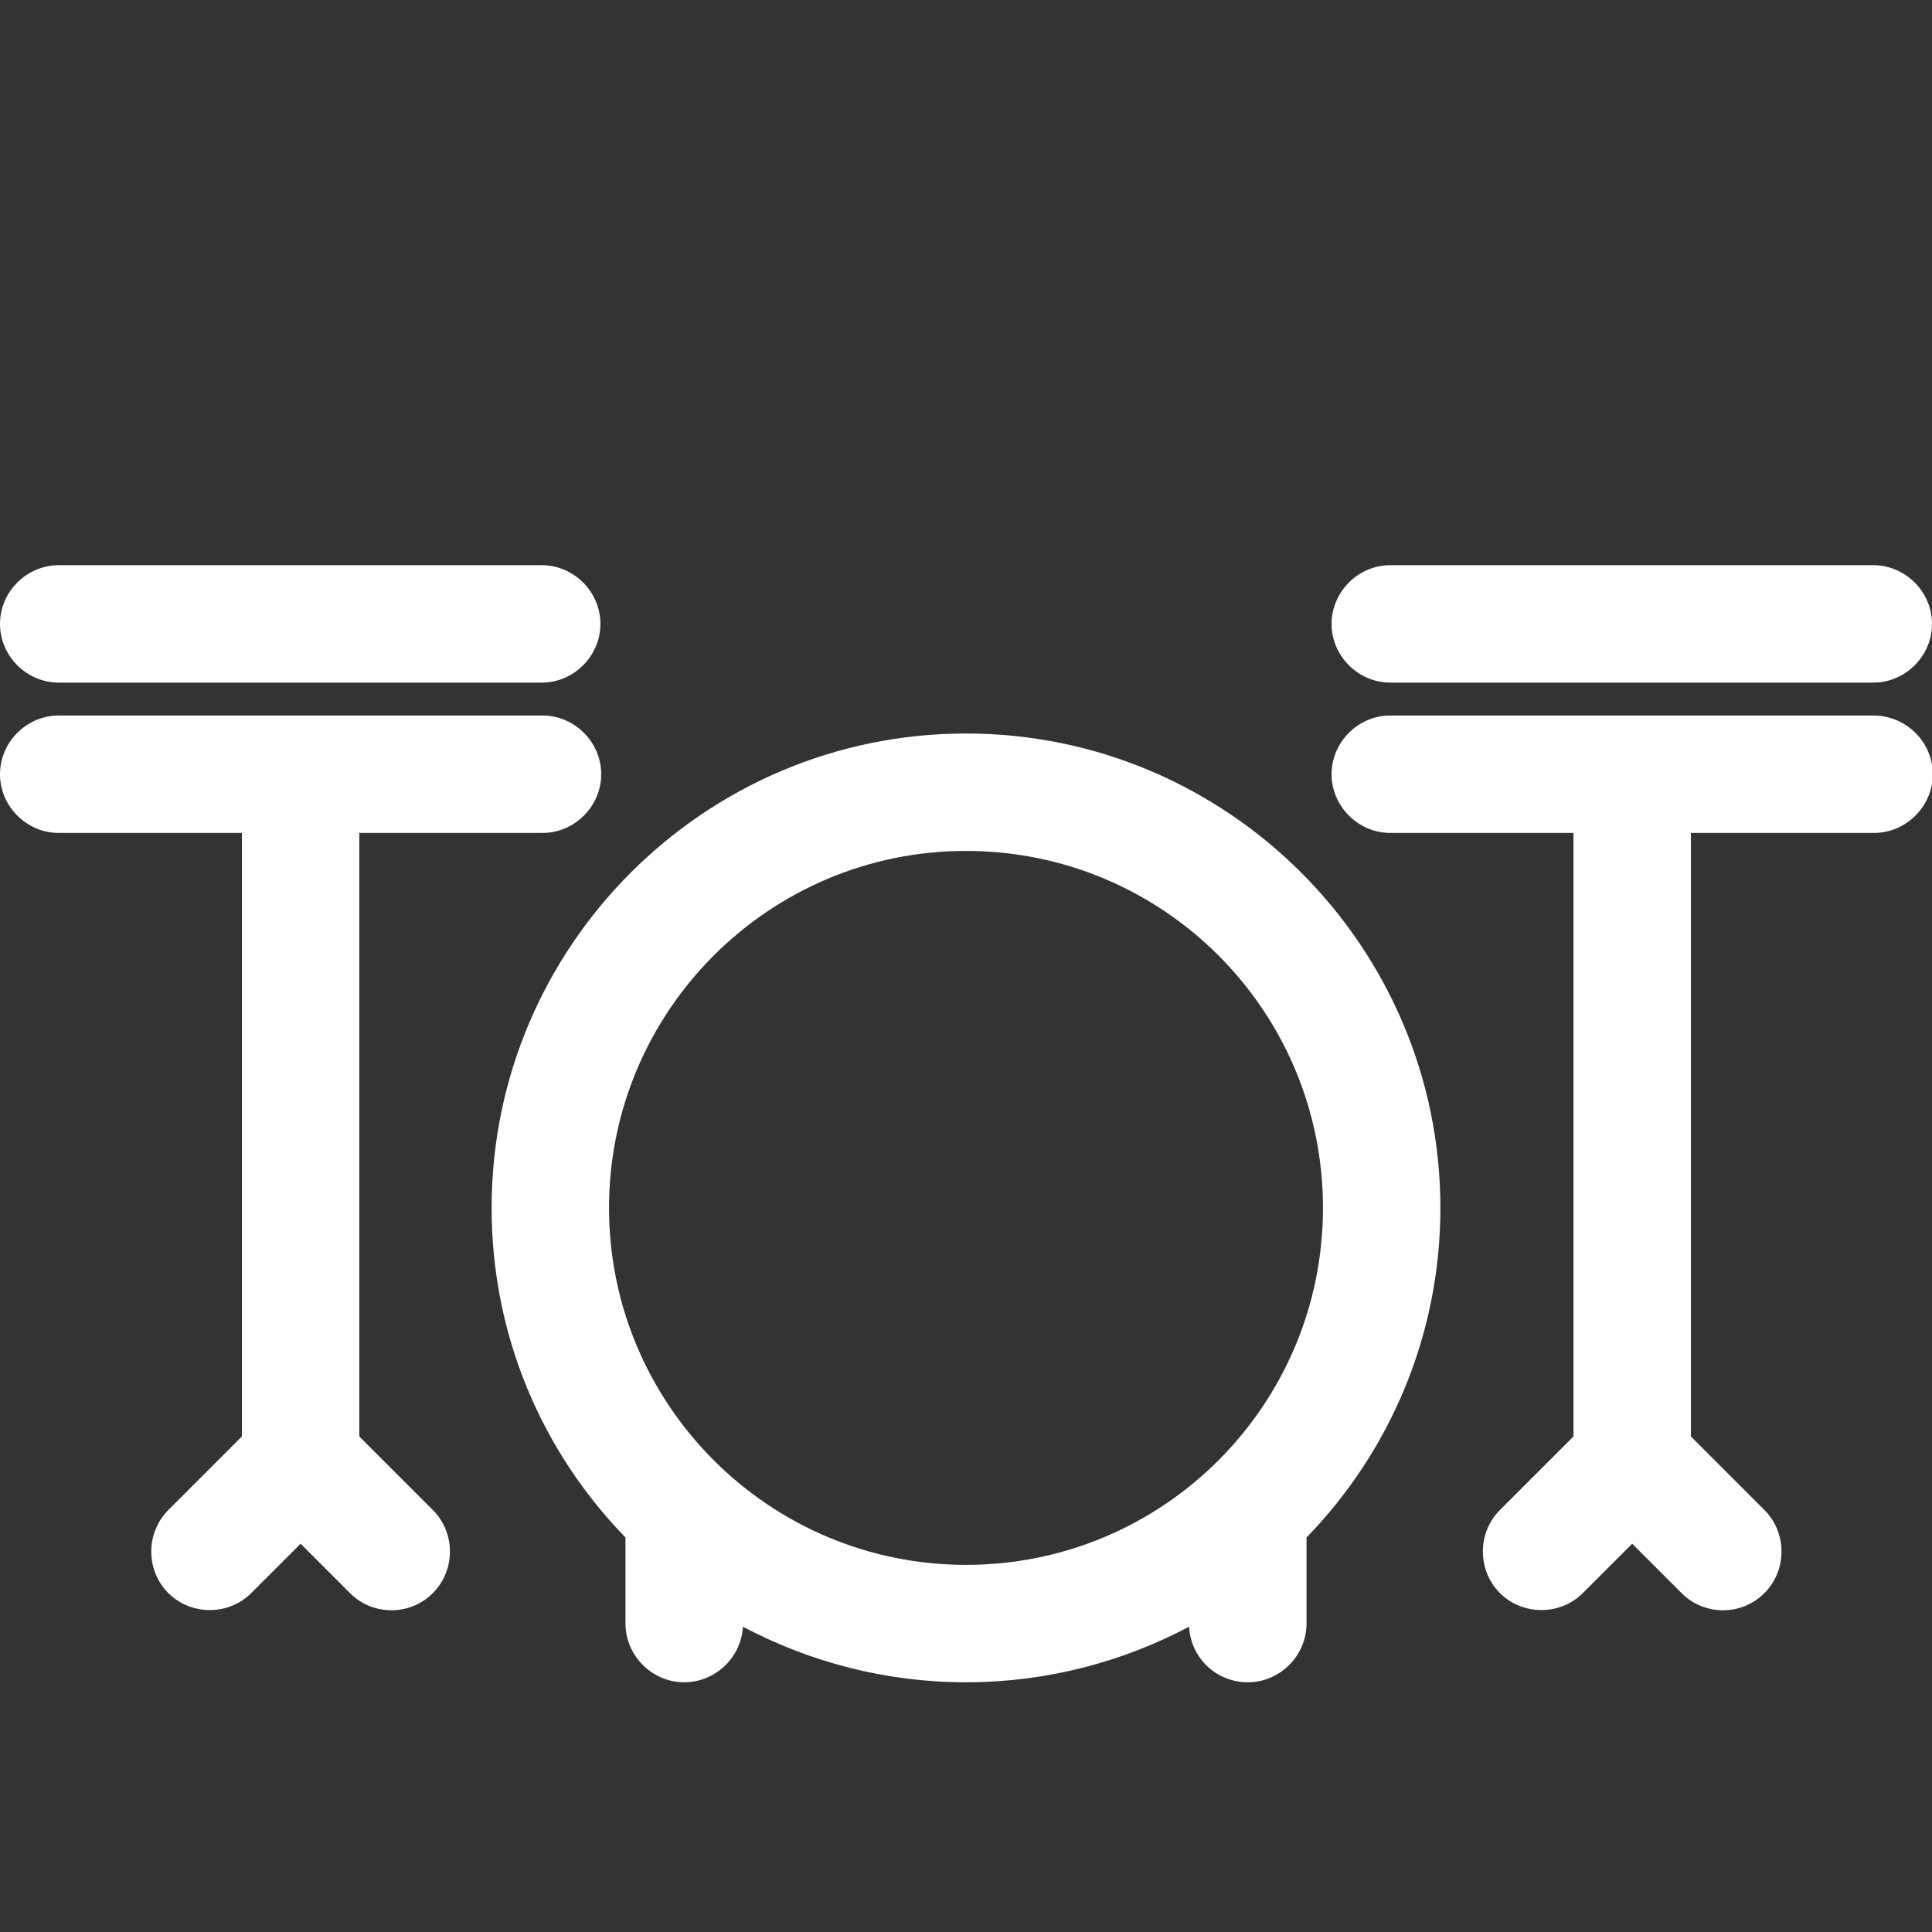 <?xml version="1.0" encoding="utf-8"?>
<!-- Generator: Adobe Illustrator 25.1.0, SVG Export Plug-In . SVG Version: 6.00 Build 0)  -->
<svg version="1.1" id="Capa_1" xmlns="http://www.w3.org/2000/svg" xmlns:xlink="http://www.w3.org/1999/xlink" x="0px" y="0px"
	 viewBox="0 0 246.8 246.8" style="enable-background:new 0 0 246.8 246.8;" xml:space="preserve">
<rect x="0" y="0" width="246.8" height="246.8" fill="#333333" stroke="none"/>
<style type="text/css">
	.st0{fill:#FFFFFF;}
</style>
<g>
	<path class="st0" d="M123.4,93.7c-33.4,0-60.6,27.2-60.6,60.6c0,16.4,6.5,31.2,17.1,42.1v11c0,4.1,3.4,7.5,7.5,7.5
		c4,0,7.3-3.2,7.5-7.1c8.5,4.5,18.2,7.1,28.5,7.1s20-2.6,28.5-7.1c0.2,4,3.5,7.1,7.5,7.1c4.1,0,7.5-3.4,7.5-7.5v-11
		c10.6-10.9,17.1-25.8,17.1-42.1C184,120.9,156.8,93.7,123.4,93.7z M77.8,154.3c0-25.1,20.4-45.6,45.6-45.6s45.6,20.4,45.6,45.6
		s-20.4,45.6-45.6,45.6S77.8,179.4,77.8,154.3z"/>
	<path class="st0" d="M7.5,87.2h61.7c4.1,0,7.5-3.4,7.5-7.5s-3.4-7.5-7.5-7.5H7.5c-4.1,0-7.5,3.4-7.5,7.5S3.4,87.2,7.5,87.2z"/>
	<path class="st0" d="M45.9,183.5v-77.1h23.4c4.1,0,7.5-3.4,7.5-7.5s-3.4-7.5-7.5-7.5H7.5c-4.1,0-7.5,3.4-7.5,7.5s3.4,7.5,7.5,7.5
		h23.4v77.1l-9.4,9.4c-2.9,2.9-2.9,7.7,0,10.6c2.9,2.9,7.7,2.9,10.6,0l6.3-6.3l6.3,6.3c1.5,1.5,3.4,2.2,5.3,2.2
		c1.9,0,3.8-0.7,5.3-2.2c2.9-2.9,2.9-7.7,0-10.6L45.9,183.5z"/>
	<path class="st0" d="M177.6,87.2h61.7c4.1,0,7.5-3.4,7.5-7.5s-3.4-7.5-7.5-7.5h-61.7c-4.1,0-7.5,3.4-7.5,7.5S173.5,87.2,177.6,87.2
		z"/>
	<path class="st0" d="M239.3,91.4h-61.7c-4.1,0-7.5,3.4-7.5,7.5s3.4,7.5,7.5,7.5H201v77.1l-9.4,9.4c-2.9,2.9-2.9,7.7,0,10.6
		c2.9,2.9,7.7,2.9,10.6,0l6.3-6.3l6.3,6.3c1.5,1.5,3.4,2.2,5.3,2.2s3.8-0.7,5.3-2.2c2.9-2.9,2.9-7.7,0-10.6l-9.4-9.4v-77.1h23.4
		c4.1,0,7.5-3.4,7.5-7.5S243.5,91.4,239.3,91.4z"/>
</g>
</svg>
